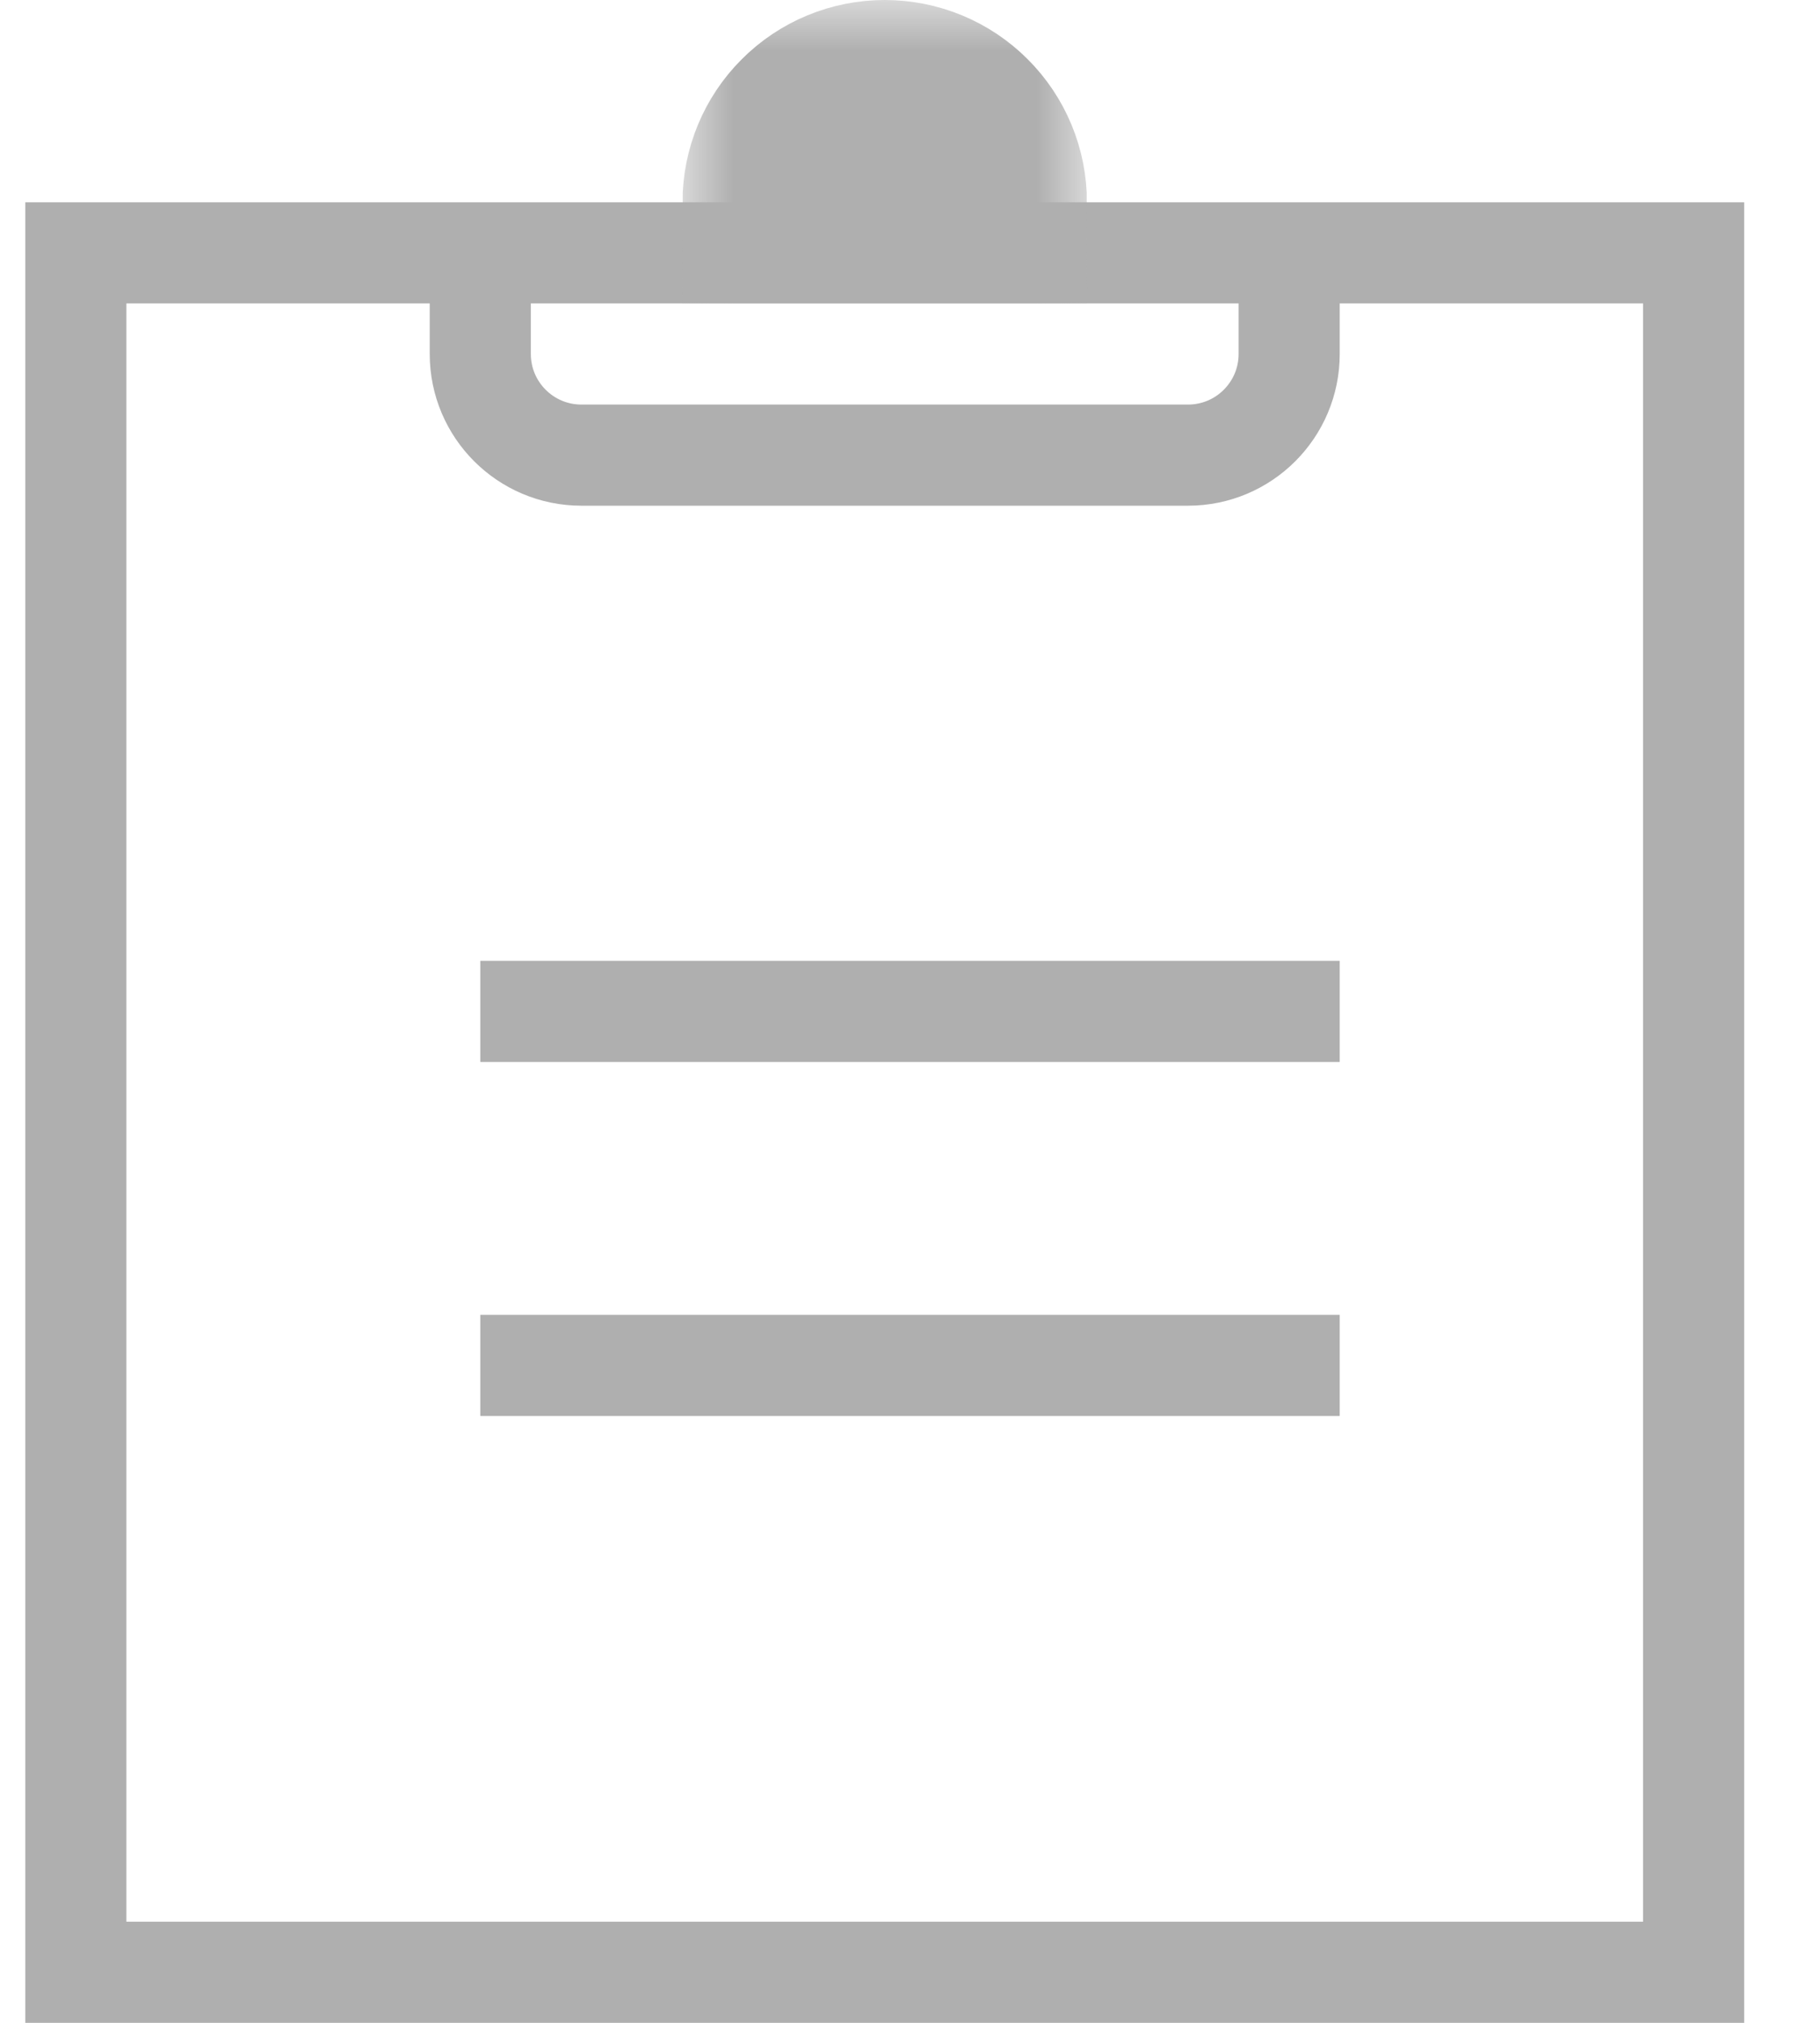 <svg width="18" height="20" viewBox="0 0 18 20" fill="none" xmlns="http://www.w3.org/2000/svg">
<path d="M4.75 10H13.25M4.75 13.5H13.25" stroke="#AFAFAF"/>
<path d="M4.75 2.5V3.5C4.75 4.052 5.198 4.5 5.75 4.5H11.75C12.302 4.5 12.75 4.052 12.75 3.5V2.5" stroke="#AFAFAF"/>
<path d="M0.75 19.5V2.5H16.75V19.5H0.75Z" stroke="#AFAFAF"/>
<mask id="path-4-outside-1_148_2238" maskUnits="userSpaceOnUse" x="6.75" y="0" width="4" height="3" fill="black">
<rect fill="white" x="6.75" width="4" height="3"/>
<path d="M9.75 2C9.75 1.735 9.645 1.48 9.457 1.293C9.27 1.105 9.015 1 8.75 1C8.485 1 8.23 1.105 8.043 1.293C7.855 1.48 7.75 1.735 7.75 2L8.75 2H9.75Z"/>
</mask>
<path d="M9.75 2C9.75 1.735 9.645 1.48 9.457 1.293C9.27 1.105 9.015 1 8.75 1C8.485 1 8.23 1.105 8.043 1.293C7.855 1.48 7.75 1.735 7.75 2L8.75 2H9.75Z" stroke="#AFAFAF" stroke-width="2" mask="url(#path-4-outside-1_148_2238)"/>
</svg>

